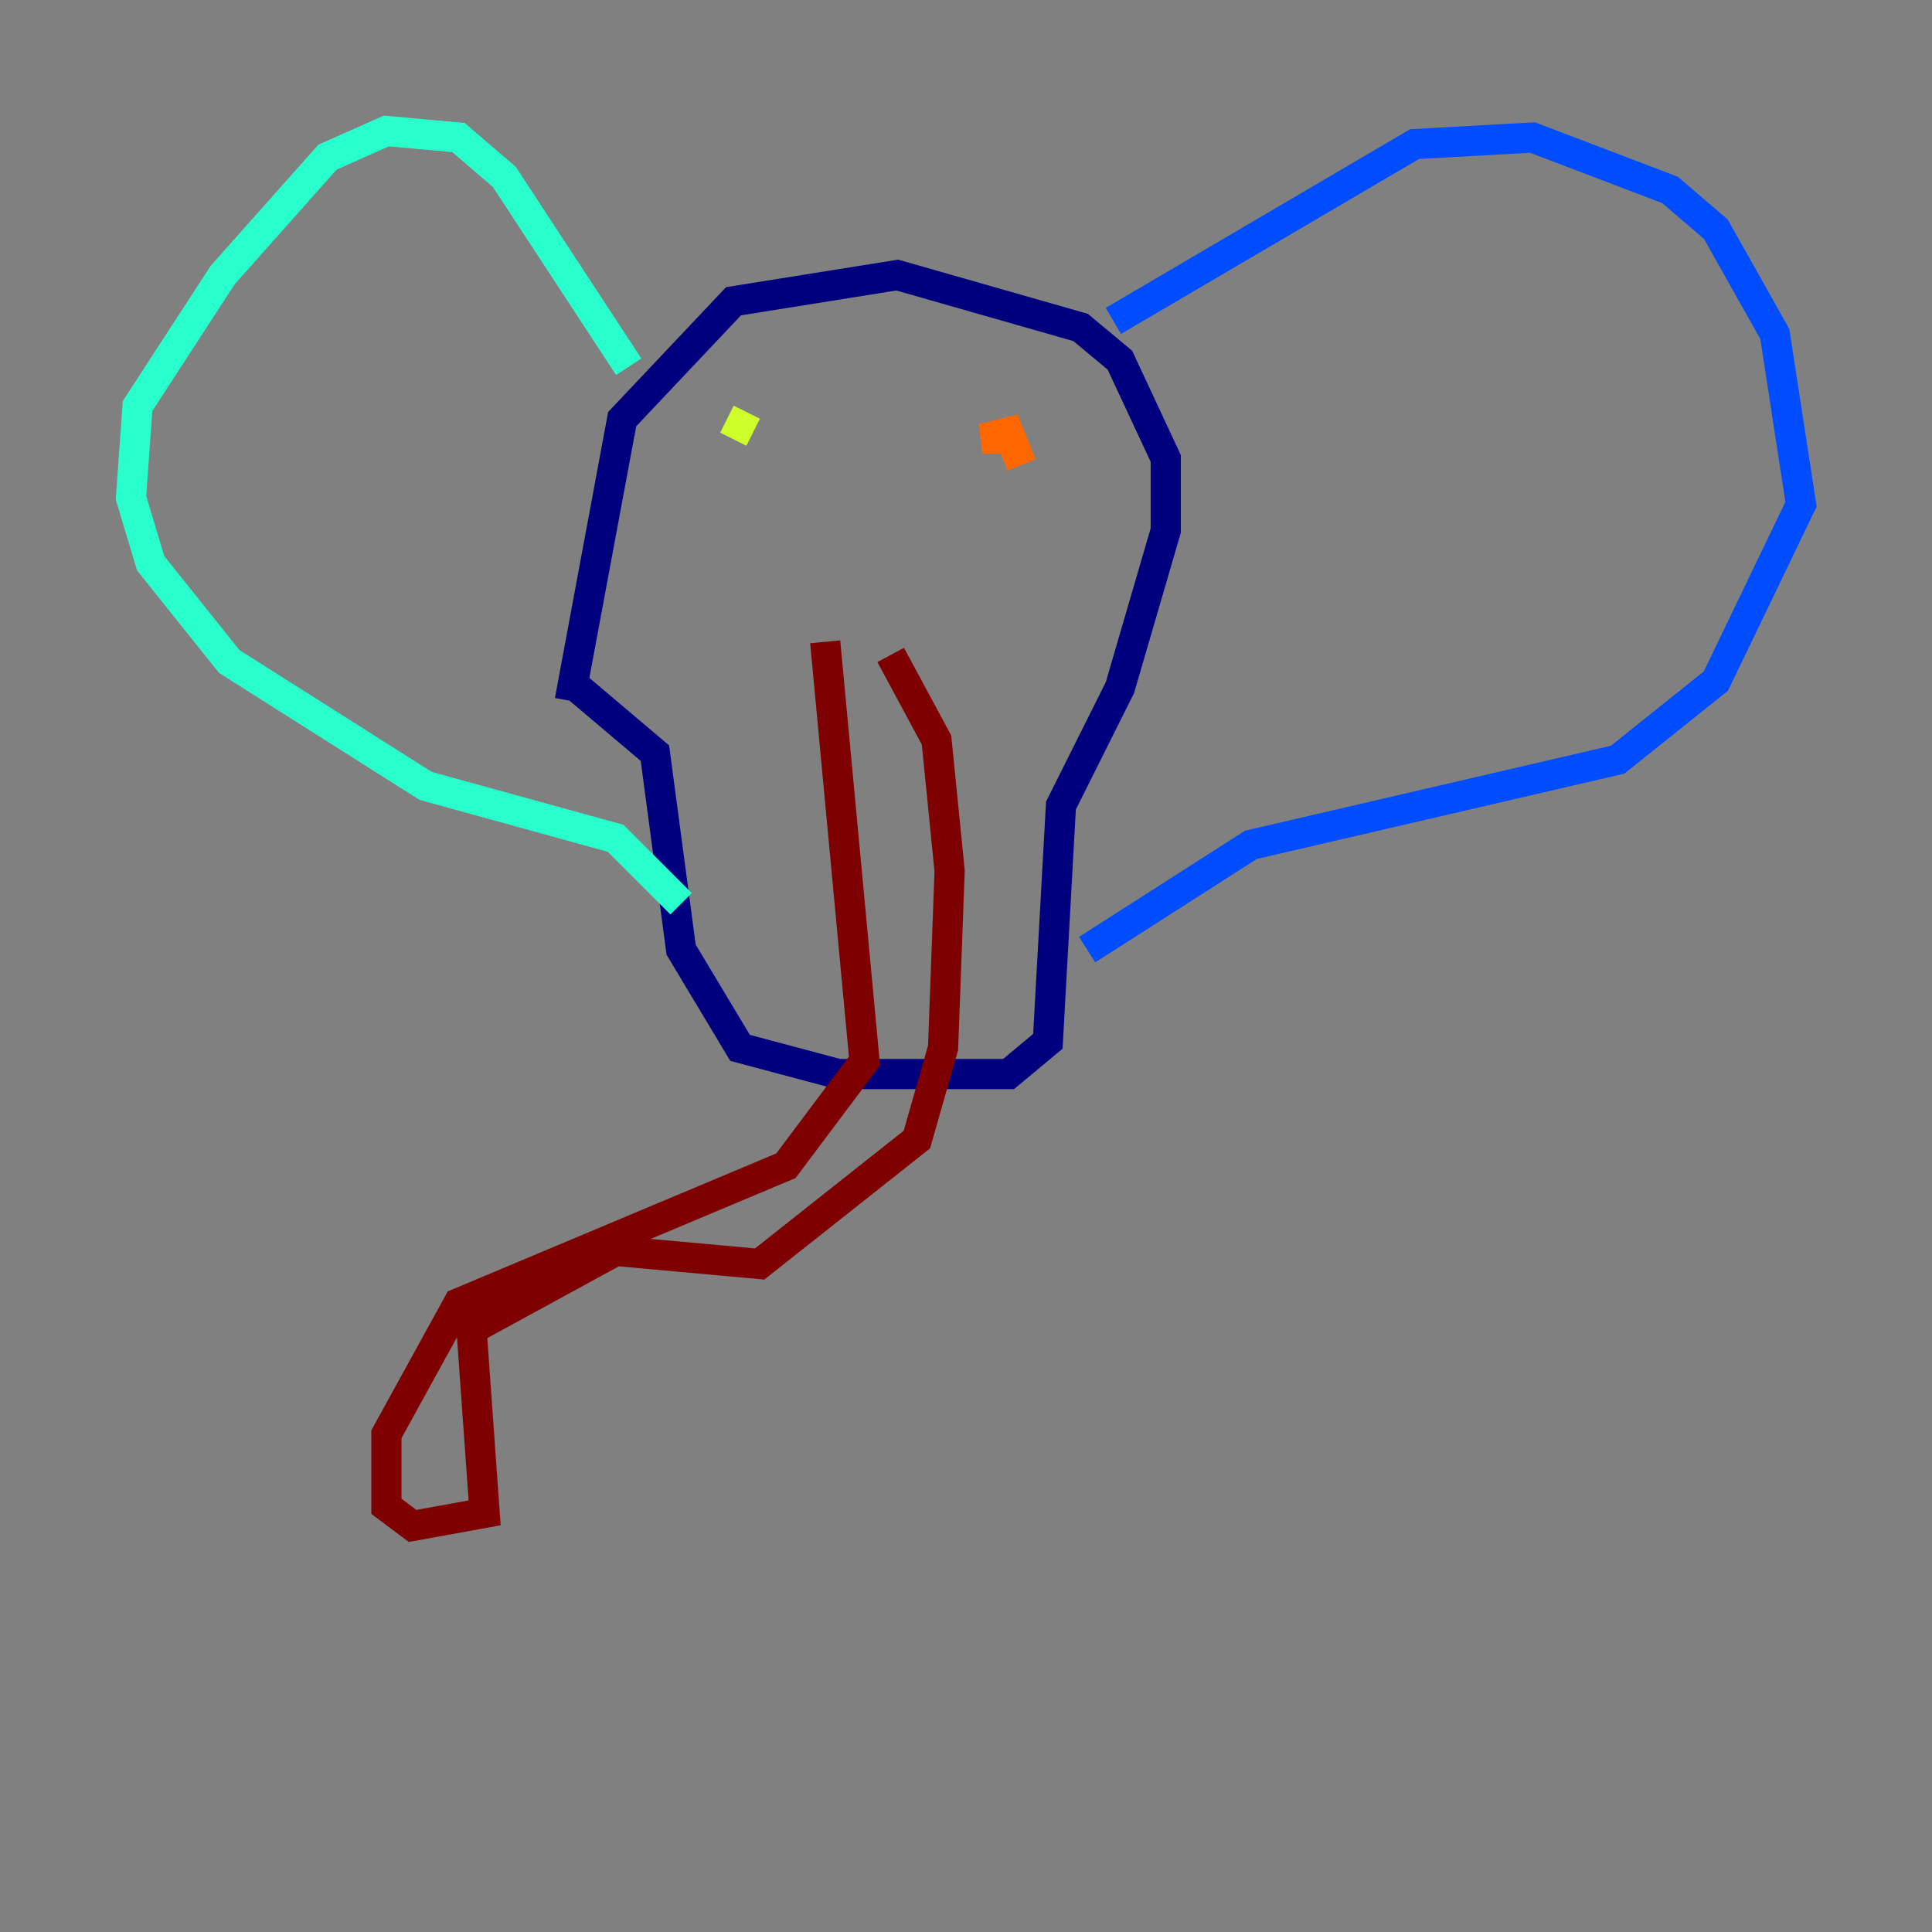 <?xml version="1.0" encoding="utf-8" ?>
<svg baseProfile="tiny" height="128" version="1.2" viewBox="0,0,128,128" width="128" xmlns="http://www.w3.org/2000/svg" xmlns:ev="http://www.w3.org/2001/xml-events" xmlns:xlink="http://www.w3.org/1999/xlink"><rect x="0" y="0" width="128" height="128" fill="#808080" stroke="none"/><defs /><polyline fill="none" points="37.749,46.427 41.22,27.77 48.597,19.959 59.444,18.224 71.593,21.695 74.197,23.864 77.234,30.373 77.234,35.146 74.197,45.559 70.291,53.37 69.424,68.99 66.82,71.159 55.539,71.159 49.031,69.424 45.125,62.915 43.39,49.898 37.749,45.125" stroke="#00007f" stroke-width="2" /><polyline fill="none" points="73.763,21.261 93.722,9.546 101.532,9.112 110.644,12.583 113.681,15.186 117.586,22.129 119.322,33.41 113.681,45.125 107.173,50.332 82.875,55.973 72.027,62.915" stroke="#004cff" stroke-width="2" /><polyline fill="none" points="41.654,24.298 33.41,11.715 30.373,9.112 25.6,8.678 21.695,10.414 14.752,18.224 9.112,26.902 8.678,32.976 9.98,37.315 15.186,43.824 28.203,52.068 40.786,55.539 45.125,59.878" stroke="#29ffcd" stroke-width="2" /><polyline fill="none" points="48.163,27.77 49.898,28.637" stroke="#cdff29" stroke-width="2" /><polyline fill="none" points="67.688,30.807 66.82,28.637 65.085,29.071 66.386,29.071" stroke="#ff6700" stroke-width="2" /><polyline fill="none" points="54.671,42.522 57.275,70.291 52.068,77.234 30.373,86.346 25.6,95.024 25.6,99.797 27.336,101.098 32.108,100.231 31.241,88.081 40.786,82.875 50.332,83.742 60.746,75.498 62.481,69.424 62.915,57.709 62.047,49.031 59.01,43.39" stroke="#7f0000" stroke-width="2" /></svg>